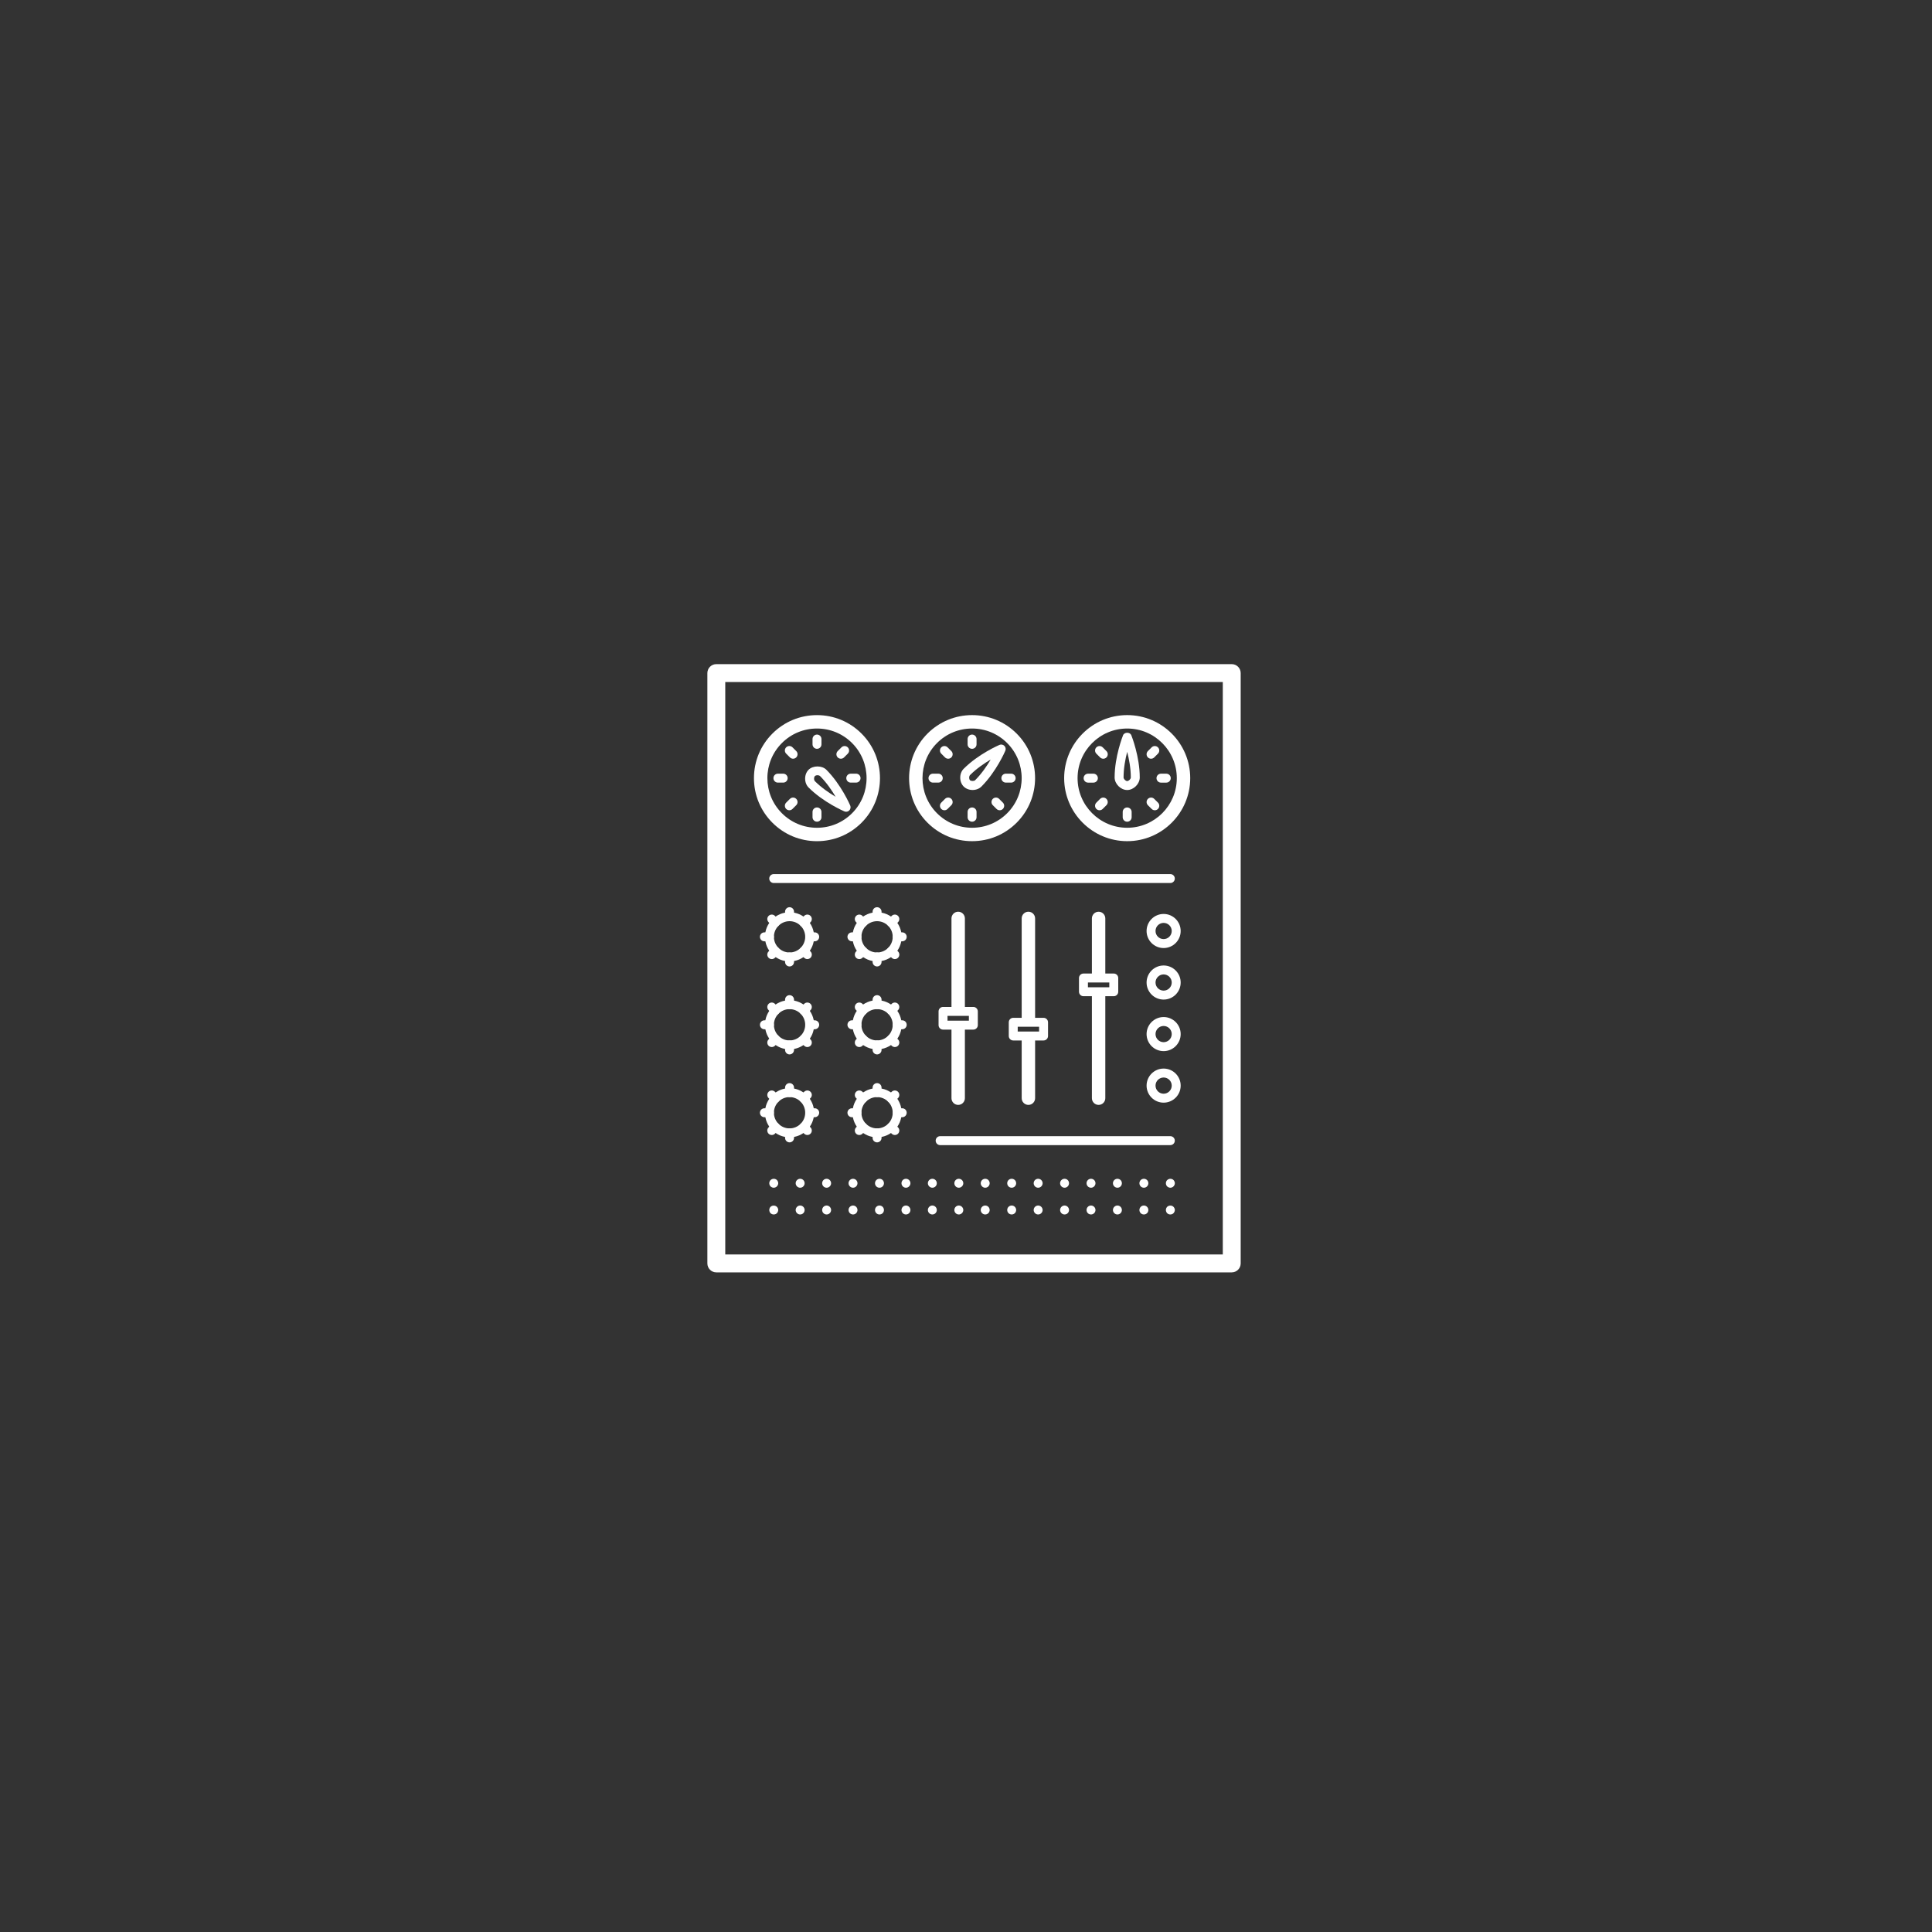<?xml version="1.0" encoding="utf-8"?>
<!-- Generator: Adobe Illustrator 17.1.0, SVG Export Plug-In . SVG Version: 6.00 Build 0)  -->
<!DOCTYPE svg PUBLIC "-//W3C//DTD SVG 1.1//EN" "http://www.w3.org/Graphics/SVG/1.1/DTD/svg11.dtd">
<svg version="1.1" id="Layer_1" xmlns="http://www.w3.org/2000/svg" xmlns:xlink="http://www.w3.org/1999/xlink" x="0px" y="0px"
	 viewBox="0 0 216 216" enable-background="new 0 0 216 216" xml:space="preserve">
<rect x="0" y="0" width="216" height="216" fill="#333333" stroke="none"/>
<g>
	<path fill="#FFFFFF" d="M137.71,142.252H80.085c-0.553,0-1-0.447-1-1v-66c0-0.552,0.447-1,1-1h57.625c0.553,0,1,0.448,1,1v66
		C138.71,141.805,138.263,142.252,137.71,142.252z M81.085,140.252h55.625v-64H81.085V140.252z"/>
	<g>
		<path fill="#FFFFFF" d="M126.021,94.044c-3.885,0-7.047-3.162-7.047-7.048c0-3.886,3.162-7.047,7.047-7.047
			c3.887,0,7.047,3.161,7.047,7.047C133.067,90.883,129.907,94.044,126.021,94.044z M126.021,81.45
			c-3.059,0-5.547,2.488-5.547,5.547c0,3.059,2.488,5.548,5.547,5.548s5.547-2.489,5.547-5.548
			C131.567,83.938,129.079,81.45,126.021,81.45z"/>
		<path fill="#FFFFFF" d="M126.021,88.325c-0.723,0-1.405-0.683-1.405-1.405c0-2.333,0.903-4.617,0.94-4.713
			c0.152-0.38,0.777-0.38,0.93,0c0.037,0.096,0.94,2.38,0.94,4.713C127.426,87.642,126.743,88.325,126.021,88.325z M126.021,84.056
			c-0.207,0.803-0.405,1.838-0.405,2.863c0,0.178,0.228,0.405,0.405,0.405c0.178,0,0.405-0.227,0.405-0.405
			C126.426,85.895,126.227,84.859,126.021,84.056z"/>
		<g>
			<path fill="#FFFFFF" d="M130.391,87.498h-0.593c-0.275,0-0.5-0.224-0.5-0.5c0-0.276,0.225-0.5,0.5-0.5h0.593
				c0.276,0,0.5,0.224,0.5,0.5C130.891,87.274,130.667,87.498,130.391,87.498z"/>
			<path fill="#FFFFFF" d="M122.243,87.498h-0.593c-0.276,0-0.5-0.224-0.5-0.5c0-0.276,0.224-0.5,0.5-0.5h0.593
				c0.275,0,0.5,0.224,0.5,0.5C122.743,87.274,122.519,87.498,122.243,87.498z"/>
		</g>
		<g>
			<path fill="#FFFFFF" d="M129.11,90.587c-0.129,0-0.256-0.049-0.354-0.146l-0.419-0.417c-0.195-0.195-0.195-0.512,0-0.708
				c0.194-0.195,0.512-0.195,0.707,0l0.419,0.418c0.195,0.195,0.195,0.512,0,0.707C129.366,90.539,129.237,90.587,129.11,90.587z"/>
			<path fill="#FFFFFF" d="M123.349,84.827c-0.128,0-0.256-0.049-0.354-0.146l-0.419-0.419c-0.195-0.195-0.195-0.512,0-0.707
				c0.195-0.195,0.512-0.195,0.707,0l0.419,0.419c0.195,0.195,0.195,0.512,0,0.707C123.604,84.778,123.477,84.827,123.349,84.827z"
				/>
		</g>
		<g>
			<path fill="#FFFFFF" d="M126.019,91.868c-0.276,0-0.5-0.224-0.5-0.5v-0.592c0-0.276,0.224-0.5,0.5-0.5c0.276,0,0.5,0.224,0.5,0.5
				v0.592C126.519,91.644,126.296,91.868,126.019,91.868z"/>
		</g>
		<g>
			<path fill="#FFFFFF" d="M122.929,90.587c-0.128,0-0.256-0.049-0.354-0.146c-0.195-0.195-0.195-0.512,0-0.707l0.418-0.418
				c0.195-0.195,0.512-0.195,0.707,0c0.195,0.195,0.195,0.512,0,0.708l-0.418,0.417C123.185,90.539,123.057,90.587,122.929,90.587z"
				/>
			<path fill="#FFFFFF" d="M128.69,84.826c-0.129,0-0.256-0.049-0.354-0.146c-0.195-0.195-0.195-0.512,0-0.708l0.418-0.417
				c0.195-0.195,0.512-0.195,0.707,0c0.195,0.195,0.195,0.512,0,0.707l-0.418,0.418C128.946,84.777,128.817,84.826,128.69,84.826z"
				/>
		</g>
	</g>
	<g>
		<path fill="#FFFFFF" d="M108.679,94.044c-1.882,0-3.651-0.733-4.982-2.063c-2.747-2.748-2.747-7.219,0-9.967
			c1.332-1.331,3.102-2.064,4.983-2.064c1.882,0,3.652,0.733,4.983,2.064c2.748,2.747,2.748,7.218,0,9.966
			C112.332,93.312,110.562,94.044,108.679,94.044z M108.68,81.45c-1.481,0-2.874,0.577-3.923,1.625
			c-2.162,2.163-2.162,5.683,0,7.846c1.048,1.047,2.44,1.624,3.922,1.624c1.482,0,2.876-0.577,3.924-1.625
			c2.162-2.163,2.162-5.682,0-7.845C111.555,82.027,110.161,81.45,108.68,81.45z"/>
		<path fill="#FFFFFF" d="M108.734,88.322c-0.386,0-0.748-0.141-0.993-0.387c-0.246-0.245-0.387-0.607-0.387-0.993
			s0.141-0.748,0.387-0.994c1.648-1.65,3.902-2.626,3.998-2.667c0.188-0.08,0.405-0.038,0.55,0.106
			c0.144,0.144,0.186,0.363,0.106,0.55c-0.041,0.095-1.018,2.349-2.668,3.998C109.483,88.181,109.12,88.322,108.734,88.322z
			 M110.761,84.917c-0.715,0.421-1.588,1.014-2.312,1.739c-0.057,0.057-0.094,0.169-0.094,0.286c0,0.117,0.037,0.229,0.094,0.286
			c0.113,0.115,0.459,0.115,0.572,0C109.747,86.502,110.34,85.63,110.761,84.917z"/>
		<g>
			<path fill="#FFFFFF" d="M111.77,90.587c-0.128,0-0.256-0.049-0.354-0.146l-0.419-0.419c-0.195-0.195-0.195-0.512,0-0.707
				c0.195-0.195,0.512-0.195,0.707,0l0.419,0.419c0.195,0.195,0.195,0.512,0,0.707C112.025,90.539,111.897,90.587,111.77,90.587z"/>
			<path fill="#FFFFFF" d="M106.008,84.826c-0.128,0-0.256-0.049-0.354-0.146l-0.419-0.418c-0.195-0.195-0.195-0.512,0-0.707
				c0.195-0.195,0.512-0.195,0.707,0l0.419,0.417c0.195,0.195,0.195,0.512,0,0.708C106.265,84.777,106.136,84.826,106.008,84.826z"
				/>
		</g>
		<g>
			<path fill="#FFFFFF" d="M108.679,91.867c-0.276,0-0.5-0.224-0.5-0.5v-0.592c0-0.276,0.224-0.5,0.5-0.5c0.276,0,0.5,0.224,0.5,0.5
				v0.592C109.179,91.643,108.955,91.867,108.679,91.867z"/>
			<path fill="#FFFFFF" d="M108.679,83.719c-0.275,0-0.5-0.224-0.5-0.499v-0.593c0-0.276,0.223-0.5,0.499-0.5h0.001
				c0.275,0,0.5,0.224,0.5,0.499v0.593C109.179,83.495,108.955,83.719,108.679,83.719L108.679,83.719z"/>
		</g>
		<g>
			<path fill="#FFFFFF" d="M105.589,90.587c-0.129,0-0.256-0.049-0.354-0.146c-0.195-0.195-0.195-0.512,0-0.707l0.418-0.419
				c0.195-0.195,0.512-0.195,0.707,0c0.195,0.195,0.195,0.512,0,0.707l-0.418,0.419C105.845,90.539,105.716,90.587,105.589,90.587z"
				/>
		</g>
		<g>
			<path fill="#FFFFFF" d="M104.899,87.496h-0.592c-0.275,0-0.5-0.224-0.5-0.5c0-0.276,0.225-0.5,0.5-0.5h0.592
				c0.277,0,0.5,0.224,0.5,0.5C105.399,87.272,105.177,87.496,104.899,87.496z"/>
			<path fill="#FFFFFF" d="M113.048,87.496h-0.592c-0.276,0-0.5-0.224-0.5-0.5c0-0.276,0.224-0.5,0.5-0.5h0.592
				c0.275,0,0.5,0.224,0.5,0.5C113.548,87.272,113.323,87.496,113.048,87.496z"/>
		</g>
	</g>
	<g>
		<path fill="#FFFFFF" d="M91.339,94.045c-1.882,0-3.651-0.733-4.982-2.064c-1.331-1.331-2.064-3.101-2.064-4.983
			c0-1.883,0.732-3.652,2.063-4.983c1.331-1.331,3.102-2.064,4.983-2.064c1.883,0,3.652,0.733,4.983,2.064
			c2.748,2.748,2.748,7.219,0,9.967C94.991,93.312,93.222,94.045,91.339,94.045z M91.339,81.45c-1.481,0-2.875,0.577-3.923,1.625
			c-2.163,2.163-2.162,5.682,0.001,7.846c1.048,1.047,2.44,1.625,3.922,1.625c1.482,0,2.875-0.577,3.923-1.625
			c2.163-2.163,2.163-5.683,0-7.846C94.214,82.027,92.821,81.45,91.339,81.45z"/>
		<path fill="#FFFFFF" d="M94.596,90.753c-0.066,0-0.134-0.013-0.197-0.04c-0.095-0.041-2.349-1.018-3.997-2.667
			c-0.246-0.246-0.387-0.608-0.387-0.994c0-0.386,0.141-0.748,0.387-0.994c0.49-0.49,1.496-0.49,1.986,0
			c1.65,1.651,2.627,3.903,2.668,3.998c0.08,0.188,0.038,0.406-0.106,0.55C94.854,90.703,94.726,90.753,94.596,90.753z
			 M91.395,86.672c-0.117,0-0.229,0.036-0.286,0.093c-0.057,0.057-0.094,0.17-0.094,0.287c0,0.117,0.037,0.23,0.094,0.287
			c0.727,0.726,1.598,1.318,2.312,1.739c-0.421-0.714-1.014-1.587-1.739-2.313C91.624,86.709,91.512,86.672,91.395,86.672z"/>
		<g>
			<path fill="#FFFFFF" d="M88.249,90.587c-0.128,0-0.256-0.049-0.354-0.146c-0.195-0.195-0.195-0.512,0-0.707l0.419-0.419
				c0.195-0.195,0.512-0.195,0.707,0c0.195,0.195,0.195,0.512,0,0.707l-0.419,0.419C88.505,90.539,88.377,90.587,88.249,90.587z"/>
			<path fill="#FFFFFF" d="M94.011,84.826c-0.128,0-0.256-0.049-0.353-0.146c-0.195-0.195-0.195-0.512,0-0.707l0.418-0.418
				c0.195-0.195,0.512-0.195,0.707,0c0.195,0.195,0.195,0.512,0,0.707l-0.418,0.418C94.267,84.777,94.139,84.826,94.011,84.826z"/>
		</g>
		<g>
			<path fill="#FFFFFF" d="M87.562,87.497H86.97c-0.276,0-0.5-0.224-0.5-0.5c0-0.276,0.224-0.5,0.5-0.5h0.592
				c0.276,0,0.5,0.224,0.5,0.5C88.062,87.273,87.838,87.497,87.562,87.497z"/>
			<path fill="#FFFFFF" d="M95.117,87.497c-0.276,0-0.499-0.223-0.5-0.499c-0.001-0.276,0.224-0.501,0.499-0.501l0.593-0.001
				c0.001,0,0.001,0,0.001,0c0.275,0,0.5,0.223,0.5,0.499c0,0.276-0.223,0.5-0.499,0.501L95.117,87.497
				C95.118,87.497,95.118,87.497,95.117,87.497z"/>
		</g>
		<g>
			<path fill="#FFFFFF" d="M88.668,84.825c-0.128,0-0.256-0.049-0.354-0.147l-0.419-0.419c-0.195-0.195-0.195-0.512,0-0.707
				c0.195-0.195,0.512-0.195,0.707,0l0.419,0.419c0.195,0.195,0.195,0.512,0,0.707C88.924,84.776,88.796,84.825,88.668,84.825z"/>
		</g>
		<g>
			<path fill="#FFFFFF" d="M91.341,83.718c-0.276,0-0.5-0.224-0.5-0.5v-0.592c0-0.276,0.224-0.5,0.5-0.5c0.276,0,0.5,0.224,0.5,0.5
				v0.592C91.841,83.495,91.617,83.718,91.341,83.718z"/>
			<path fill="#FFFFFF" d="M91.341,91.865c-0.276,0-0.5-0.224-0.5-0.5v-0.591c0-0.276,0.224-0.5,0.5-0.5c0.276,0,0.5,0.224,0.5,0.5
				v0.591C91.841,91.641,91.617,91.865,91.341,91.865z"/>
		</g>
	</g>
	<g>
		<g>
			<path fill="#FFFFFF" d="M122.825,123.529c-0.414,0-0.75-0.336-0.75-0.75v-11.455c0-0.414,0.336-0.75,0.75-0.75
				s0.75,0.336,0.75,0.75v11.455C123.575,123.193,123.239,123.529,122.825,123.529z"/>
			<path fill="#FFFFFF" d="M122.825,109.643c-0.414,0-0.75-0.336-0.75-0.75v-6.212c0-0.414,0.336-0.75,0.75-0.75
				s0.75,0.336,0.75,0.75v6.212C123.575,109.307,123.239,109.643,122.825,109.643z"/>
			<path fill="#FFFFFF" d="M124.521,111.377h-3.389c-0.276,0-0.5-0.225-0.5-0.5v-1.535c0-0.275,0.224-0.5,0.5-0.5h3.389
				c0.277,0,0.5,0.225,0.5,0.5v1.535C125.021,111.152,124.798,111.377,124.521,111.377z M121.632,110.377h2.389v-0.535h-2.389
				V110.377z"/>
		</g>
		<g>
			<path fill="#FFFFFF" d="M114.976,123.529c-0.414,0-0.75-0.336-0.75-0.75v-6.504c0-0.414,0.336-0.75,0.75-0.75
				c0.414,0,0.75,0.336,0.75,0.75v6.504C115.726,123.193,115.39,123.529,114.976,123.529z"/>
			<path fill="#FFFFFF" d="M114.976,114.594c-0.414,0-0.75-0.336-0.75-0.75V102.68c0-0.414,0.336-0.75,0.75-0.75
				c0.414,0,0.75,0.336,0.75,0.75v11.163C115.726,114.258,115.39,114.594,114.976,114.594z"/>
			<path fill="#FFFFFF" d="M116.671,116.326h-3.389c-0.277,0-0.5-0.223-0.5-0.5v-1.533c0-0.277,0.223-0.5,0.5-0.5h3.389
				c0.277,0,0.5,0.223,0.5,0.5v1.533C117.171,116.104,116.948,116.326,116.671,116.326z M113.782,115.326h2.389v-0.533h-2.389
				V115.326z"/>
		</g>
		<g>
			<path fill="#FFFFFF" d="M107.126,123.529c-0.414,0-0.75-0.336-0.75-0.75v-7.721c0-0.414,0.336-0.75,0.75-0.75
				c0.414,0,0.75,0.336,0.75,0.75v7.721C107.876,123.193,107.54,123.529,107.126,123.529z"/>
			<path fill="#FFFFFF" d="M107.126,113.377c-0.414,0-0.75-0.336-0.75-0.75v-9.947c0-0.414,0.336-0.75,0.75-0.75
				c0.414,0,0.75,0.336,0.75,0.75v9.947C107.876,113.041,107.54,113.377,107.126,113.377z"/>
			<path fill="#FFFFFF" d="M108.821,115.111h-3.389c-0.277,0-0.5-0.225-0.5-0.5v-1.535c0-0.275,0.223-0.5,0.5-0.5h3.389
				c0.276,0,0.5,0.225,0.5,0.5v1.535C109.321,114.887,109.098,115.111,108.821,115.111z M105.933,114.111h2.389v-0.535h-2.389
				V114.111z"/>
		</g>
	</g>
	<g>
		<g>
			<path fill="#FFFFFF" d="M98.058,108.051c-0.275,0-0.5-0.223-0.5-0.5v-0.563c0-0.276,0.225-0.5,0.5-0.5c0.277,0,0.5,0.224,0.5,0.5
				v0.563C98.558,107.828,98.335,108.051,98.058,108.051z"/>
			<path fill="#FFFFFF" d="M98.058,102.989c-0.275,0-0.5-0.224-0.5-0.5v-0.562c0-0.276,0.225-0.5,0.5-0.5c0.277,0,0.5,0.224,0.5,0.5
				v0.562C98.558,102.765,98.335,102.989,98.058,102.989z"/>
			<path fill="#FFFFFF" d="M95.808,105.239h-0.562c-0.275,0-0.5-0.224-0.5-0.5c0-0.276,0.225-0.5,0.5-0.5h0.562
				c0.277,0,0.5,0.224,0.5,0.5C96.308,105.015,96.085,105.239,95.808,105.239z"/>
			<path fill="#FFFFFF" d="M100.87,105.239h-0.562c-0.276,0-0.5-0.224-0.5-0.5c0-0.276,0.224-0.5,0.5-0.5h0.562
				c0.277,0,0.5,0.224,0.5,0.5C101.37,105.015,101.147,105.239,100.87,105.239z"/>
			<path fill="#FFFFFF" d="M96.069,107.227c-0.129,0-0.257-0.049-0.354-0.146c-0.194-0.196-0.194-0.513,0.001-0.708l0.399-0.398
				c0.195-0.193,0.512-0.194,0.707,0.001c0.195,0.196,0.195,0.513,0,0.708l-0.398,0.398
				C96.325,107.178,96.196,107.227,96.069,107.227z"/>
			<path fill="#FFFFFF" d="M99.647,103.648c-0.127,0-0.256-0.049-0.354-0.146c-0.195-0.195-0.195-0.512,0-0.707l0.398-0.398
				c0.195-0.195,0.512-0.195,0.707,0c0.195,0.195,0.195,0.512,0,0.707l-0.398,0.399C99.903,103.599,99.776,103.648,99.647,103.648z"
				/>
			<path fill="#FFFFFF" d="M96.468,103.649c-0.127,0-0.256-0.049-0.353-0.146l-0.399-0.399c-0.195-0.195-0.195-0.512,0-0.707
				c0.195-0.195,0.512-0.195,0.707,0l0.398,0.399c0.195,0.195,0.195,0.512,0,0.707C96.724,103.6,96.597,103.649,96.468,103.649z"/>
			<path fill="#FFFFFF" d="M100.046,107.227c-0.127,0-0.256-0.049-0.354-0.146l-0.396-0.396c-0.195-0.195-0.195-0.512,0-0.707
				c0.195-0.195,0.512-0.195,0.707,0l0.396,0.396c0.195,0.195,0.195,0.512,0,0.707C100.302,107.178,100.175,107.227,100.046,107.227
				z"/>
			<path fill="#FFFFFF" d="M98.058,107.489c-1.516,0-2.75-1.233-2.75-2.75c0-1.517,1.234-2.75,2.75-2.75
				c1.518,0,2.75,1.233,2.75,2.75C100.808,106.255,99.575,107.489,98.058,107.489z M98.058,102.989c-0.965,0-1.75,0.785-1.75,1.75
				c0,0.965,0.785,1.75,1.75,1.75c0.965,0,1.75-0.785,1.75-1.75C99.808,103.774,99.022,102.989,98.058,102.989z"/>
		</g>
		<g>
			<path fill="#FFFFFF" d="M88.273,108.051c-0.276,0-0.5-0.223-0.5-0.5v-0.563c0-0.276,0.224-0.5,0.5-0.5c0.276,0,0.5,0.224,0.5,0.5
				v0.563C88.773,107.828,88.55,108.051,88.273,108.051z"/>
			<path fill="#FFFFFF" d="M88.273,102.989c-0.276,0-0.5-0.224-0.5-0.5v-0.562c0-0.276,0.224-0.5,0.5-0.5c0.276,0,0.5,0.224,0.5,0.5
				v0.562C88.773,102.765,88.55,102.989,88.273,102.989z"/>
			<path fill="#FFFFFF" d="M86.023,105.239h-0.562c-0.276,0-0.5-0.224-0.5-0.5c0-0.276,0.224-0.5,0.5-0.5h0.562
				c0.276,0,0.5,0.224,0.5,0.5C86.523,105.015,86.3,105.239,86.023,105.239z"/>
			<path fill="#FFFFFF" d="M91.086,105.239h-0.563c-0.275,0-0.5-0.224-0.5-0.5c0-0.276,0.225-0.5,0.5-0.5h0.563
				c0.276,0,0.5,0.224,0.5,0.5C91.586,105.015,91.362,105.239,91.086,105.239z"/>
			<path fill="#FFFFFF" d="M86.284,107.227c-0.128,0-0.256-0.049-0.354-0.146c-0.195-0.196-0.195-0.513,0-0.708l0.398-0.398
				c0.195-0.193,0.513-0.194,0.708,0.001c0.194,0.196,0.194,0.513-0.001,0.708l-0.398,0.398
				C86.54,107.178,86.412,107.227,86.284,107.227z"/>
			<path fill="#FFFFFF" d="M89.863,103.648c-0.128,0-0.256-0.049-0.353-0.146c-0.195-0.195-0.195-0.512,0-0.707l0.398-0.398
				c0.195-0.195,0.512-0.195,0.707,0c0.195,0.195,0.195,0.512,0,0.707l-0.398,0.399C90.119,103.599,89.991,103.648,89.863,103.648z"
				/>
			<path fill="#FFFFFF" d="M86.684,103.649c-0.128,0-0.256-0.049-0.354-0.146l-0.399-0.399c-0.195-0.195-0.195-0.512,0-0.707
				c0.195-0.195,0.512-0.195,0.707,0l0.399,0.399c0.195,0.195,0.195,0.512,0,0.707C86.939,103.6,86.812,103.649,86.684,103.649z"/>
			<path fill="#FFFFFF" d="M90.262,107.227c-0.128,0-0.256-0.049-0.354-0.146l-0.396-0.396c-0.195-0.195-0.195-0.512,0-0.707
				c0.195-0.195,0.512-0.195,0.707,0l0.396,0.396c0.195,0.195,0.195,0.512,0,0.707C90.518,107.178,90.39,107.227,90.262,107.227z"/>
			<path fill="#FFFFFF" d="M88.273,107.489c-1.517,0-2.75-1.233-2.75-2.75c0-1.517,1.233-2.75,2.75-2.75s2.75,1.233,2.75,2.75
				C91.023,106.255,89.79,107.489,88.273,107.489z M88.273,102.989c-0.965,0-1.75,0.785-1.75,1.75c0,0.965,0.785,1.75,1.75,1.75
				c0.965,0,1.75-0.785,1.75-1.75C90.023,103.774,89.238,102.989,88.273,102.989z"/>
		</g>
	</g>
	<g>
		<g>
			<path fill="#FFFFFF" d="M98.058,117.885c-0.275,0-0.5-0.225-0.5-0.5v-0.562c0-0.277,0.225-0.5,0.5-0.5c0.277,0,0.5,0.223,0.5,0.5
				v0.562C98.558,117.66,98.335,117.885,98.058,117.885z"/>
			<path fill="#FFFFFF" d="M98.058,112.822c-0.275,0-0.5-0.225-0.5-0.5v-0.562c0-0.277,0.225-0.5,0.5-0.5c0.277,0,0.5,0.223,0.5,0.5
				v0.562C98.558,112.598,98.335,112.822,98.058,112.822z"/>
			<path fill="#FFFFFF" d="M95.808,115.072h-0.562c-0.275,0-0.5-0.225-0.5-0.5c0-0.277,0.225-0.5,0.5-0.5h0.562
				c0.277,0,0.5,0.223,0.5,0.5C96.308,114.848,96.085,115.072,95.808,115.072z"/>
			<path fill="#FFFFFF" d="M100.87,115.072h-0.562c-0.276,0-0.5-0.225-0.5-0.5c0-0.277,0.224-0.5,0.5-0.5h0.562
				c0.277,0,0.5,0.223,0.5,0.5C101.37,114.848,101.147,115.072,100.87,115.072z"/>
			<path fill="#FFFFFF" d="M96.069,117.061c-0.129,0-0.257-0.049-0.354-0.146c-0.194-0.195-0.194-0.512,0.001-0.707l0.399-0.398
				c0.195-0.195,0.512-0.195,0.707,0c0.195,0.195,0.195,0.512,0,0.707l-0.398,0.398C96.325,117.012,96.196,117.061,96.069,117.061z"
				/>
			<path fill="#FFFFFF" d="M99.647,113.482c-0.127,0-0.256-0.049-0.354-0.146c-0.195-0.195-0.195-0.512,0-0.707l0.398-0.398
				c0.195-0.195,0.512-0.195,0.707,0c0.195,0.195,0.195,0.512,0,0.707l-0.398,0.398C99.903,113.434,99.776,113.482,99.647,113.482z"
				/>
			<path fill="#FFFFFF" d="M96.468,113.482c-0.127,0-0.255-0.049-0.353-0.146l-0.399-0.398c-0.195-0.195-0.195-0.512-0.001-0.707
				c0.195-0.195,0.512-0.195,0.707,0l0.399,0.398c0.195,0.193,0.195,0.512,0.001,0.707
				C96.725,113.434,96.597,113.482,96.468,113.482z"/>
			<path fill="#FFFFFF" d="M100.046,117.061c-0.127,0-0.256-0.049-0.354-0.146l-0.396-0.396c-0.195-0.195-0.195-0.512,0-0.707
				c0.195-0.195,0.512-0.195,0.707,0l0.396,0.396c0.195,0.195,0.195,0.512,0,0.707C100.302,117.012,100.175,117.061,100.046,117.061
				z"/>
			<path fill="#FFFFFF" d="M98.058,117.322c-1.516,0-2.75-1.234-2.75-2.75c0-1.518,1.234-2.75,2.75-2.75
				c1.518,0,2.75,1.232,2.75,2.75C100.808,116.088,99.575,117.322,98.058,117.322z M98.058,112.822c-0.965,0-1.75,0.785-1.75,1.75
				c0,0.965,0.785,1.75,1.75,1.75c0.965,0,1.75-0.785,1.75-1.75C99.808,113.607,99.022,112.822,98.058,112.822z"/>
		</g>
		<g>
			<path fill="#FFFFFF" d="M88.273,117.885c-0.276,0-0.5-0.225-0.5-0.5v-0.562c0-0.277,0.224-0.5,0.5-0.5c0.276,0,0.5,0.223,0.5,0.5
				v0.562C88.773,117.66,88.55,117.885,88.273,117.885z"/>
			<path fill="#FFFFFF" d="M88.273,112.822c-0.276,0-0.5-0.225-0.5-0.5v-0.562c0-0.277,0.224-0.5,0.5-0.5c0.276,0,0.5,0.223,0.5,0.5
				v0.562C88.773,112.598,88.55,112.822,88.273,112.822z"/>
			<path fill="#FFFFFF" d="M86.023,115.072h-0.562c-0.276,0-0.5-0.225-0.5-0.5c0-0.277,0.224-0.5,0.5-0.5h0.562
				c0.276,0,0.5,0.223,0.5,0.5C86.523,114.848,86.3,115.072,86.023,115.072z"/>
			<path fill="#FFFFFF" d="M91.086,115.072h-0.563c-0.275,0-0.5-0.225-0.5-0.5c0-0.277,0.225-0.5,0.5-0.5h0.563
				c0.276,0,0.5,0.223,0.5,0.5C91.586,114.848,91.362,115.072,91.086,115.072z"/>
			<path fill="#FFFFFF" d="M86.284,117.061c-0.128,0-0.256-0.049-0.354-0.146c-0.195-0.195-0.195-0.512,0-0.707l0.398-0.398
				c0.195-0.195,0.513-0.195,0.708,0c0.194,0.195,0.194,0.512-0.001,0.707l-0.398,0.398
				C86.54,117.012,86.412,117.061,86.284,117.061z"/>
			<path fill="#FFFFFF" d="M89.863,113.482c-0.128,0-0.256-0.049-0.353-0.146c-0.195-0.195-0.195-0.512,0-0.707l0.398-0.398
				c0.195-0.195,0.512-0.195,0.707,0c0.195,0.195,0.195,0.512,0,0.707l-0.398,0.398C90.119,113.434,89.991,113.482,89.863,113.482z"
				/>
			<path fill="#FFFFFF" d="M86.684,113.482c-0.128,0-0.255-0.049-0.353-0.146l-0.4-0.398c-0.195-0.195-0.195-0.512,0-0.707
				c0.195-0.195,0.512-0.195,0.707,0l0.398,0.398c0.196,0.193,0.196,0.512,0.002,0.707C86.94,113.434,86.812,113.482,86.684,113.482
				z"/>
			<path fill="#FFFFFF" d="M90.262,117.061c-0.128,0-0.256-0.049-0.354-0.146l-0.396-0.396c-0.195-0.195-0.195-0.512,0-0.707
				c0.195-0.195,0.512-0.195,0.707,0l0.396,0.396c0.195,0.195,0.195,0.512,0,0.707C90.518,117.012,90.39,117.061,90.262,117.061z"/>
			<path fill="#FFFFFF" d="M88.273,117.322c-1.517,0-2.75-1.234-2.75-2.75c0-1.518,1.233-2.75,2.75-2.75s2.75,1.232,2.75,2.75
				C91.023,116.088,89.79,117.322,88.273,117.322z M88.273,112.822c-0.965,0-1.75,0.785-1.75,1.75c0,0.965,0.785,1.75,1.75,1.75
				c0.965,0,1.75-0.785,1.75-1.75C90.023,113.607,89.238,112.822,88.273,112.822z"/>
		</g>
	</g>
	<g>
		<g>
			<path fill="#FFFFFF" d="M98.058,127.719c-0.275,0-0.5-0.225-0.5-0.5v-0.564c0-0.275,0.225-0.5,0.5-0.5c0.277,0,0.5,0.225,0.5,0.5
				v0.564C98.558,127.494,98.335,127.719,98.058,127.719z"/>
			<path fill="#FFFFFF" d="M98.058,122.656c-0.275,0-0.5-0.225-0.5-0.5v-0.562c0-0.277,0.225-0.5,0.5-0.5c0.277,0,0.5,0.223,0.5,0.5
				v0.562C98.558,122.432,98.335,122.656,98.058,122.656z"/>
			<path fill="#FFFFFF" d="M95.808,124.906h-0.562c-0.275,0-0.5-0.225-0.5-0.5c0-0.277,0.225-0.5,0.5-0.5h0.562
				c0.277,0,0.5,0.223,0.5,0.5C96.308,124.682,96.085,124.906,95.808,124.906z"/>
			<path fill="#FFFFFF" d="M100.87,124.906h-0.562c-0.276,0-0.5-0.225-0.5-0.5c0-0.277,0.224-0.5,0.5-0.5h0.562
				c0.277,0,0.5,0.223,0.5,0.5C101.37,124.682,101.147,124.906,100.87,124.906z"/>
			<path fill="#FFFFFF" d="M96.069,126.895c-0.129,0-0.257-0.049-0.354-0.146c-0.194-0.195-0.194-0.512,0.001-0.707l0.399-0.398
				c0.195-0.195,0.512-0.195,0.707,0c0.195,0.195,0.195,0.512,0,0.707l-0.398,0.398C96.325,126.846,96.196,126.895,96.069,126.895z"
				/>
			<path fill="#FFFFFF" d="M99.647,123.314c-0.127,0-0.256-0.049-0.354-0.146c-0.195-0.195-0.195-0.512,0-0.707l0.398-0.398
				c0.195-0.195,0.512-0.195,0.707,0c0.195,0.195,0.195,0.512,0,0.707l-0.398,0.398C99.903,123.266,99.776,123.314,99.647,123.314z"
				/>
			<path fill="#FFFFFF" d="M96.468,123.316c-0.127,0-0.256-0.049-0.353-0.146l-0.399-0.4c-0.195-0.195-0.195-0.512,0-0.707
				c0.195-0.195,0.512-0.195,0.707,0l0.398,0.4c0.195,0.195,0.195,0.512,0,0.707C96.724,123.268,96.597,123.316,96.468,123.316z"/>
			<path fill="#FFFFFF" d="M100.046,126.895c-0.127,0-0.256-0.049-0.354-0.146l-0.396-0.396c-0.195-0.195-0.195-0.512,0-0.707
				c0.195-0.195,0.512-0.195,0.707,0l0.396,0.396c0.195,0.195,0.195,0.512,0,0.707C100.302,126.846,100.175,126.895,100.046,126.895
				z"/>
			<path fill="#FFFFFF" d="M98.058,127.156c-1.516,0-2.75-1.234-2.75-2.75c0-1.517,1.234-2.75,2.75-2.75
				c1.518,0,2.75,1.233,2.75,2.75C100.808,125.922,99.575,127.156,98.058,127.156z M98.058,122.656c-0.965,0-1.75,0.785-1.75,1.75
				c0,0.965,0.785,1.75,1.75,1.75c0.965,0,1.75-0.785,1.75-1.75C99.808,123.441,99.022,122.656,98.058,122.656z"/>
		</g>
		<g>
			<path fill="#FFFFFF" d="M88.273,127.719c-0.276,0-0.5-0.225-0.5-0.5v-0.564c0-0.275,0.224-0.5,0.5-0.5c0.276,0,0.5,0.225,0.5,0.5
				v0.564C88.773,127.494,88.55,127.719,88.273,127.719z"/>
			<path fill="#FFFFFF" d="M88.273,122.656c-0.276,0-0.5-0.225-0.5-0.5v-0.562c0-0.277,0.224-0.5,0.5-0.5c0.276,0,0.5,0.223,0.5,0.5
				v0.562C88.773,122.432,88.55,122.656,88.273,122.656z"/>
			<path fill="#FFFFFF" d="M86.023,124.906h-0.562c-0.276,0-0.5-0.225-0.5-0.5c0-0.277,0.224-0.5,0.5-0.5h0.562
				c0.276,0,0.5,0.223,0.5,0.5C86.523,124.682,86.3,124.906,86.023,124.906z"/>
			<path fill="#FFFFFF" d="M91.086,124.906h-0.563c-0.275,0-0.5-0.225-0.5-0.5c0-0.277,0.225-0.5,0.5-0.5h0.563
				c0.276,0,0.5,0.223,0.5,0.5C91.586,124.682,91.362,124.906,91.086,124.906z"/>
			<path fill="#FFFFFF" d="M86.284,126.895c-0.128,0-0.256-0.049-0.354-0.146c-0.195-0.195-0.195-0.512,0-0.707l0.398-0.398
				c0.195-0.195,0.513-0.195,0.708,0c0.194,0.195,0.194,0.512-0.001,0.707l-0.398,0.398
				C86.54,126.846,86.412,126.895,86.284,126.895z"/>
			<path fill="#FFFFFF" d="M89.863,123.314c-0.128,0-0.256-0.049-0.353-0.146c-0.195-0.195-0.195-0.512,0-0.707l0.398-0.398
				c0.195-0.195,0.512-0.195,0.707,0c0.195,0.195,0.195,0.512,0,0.707l-0.398,0.398C90.119,123.266,89.991,123.314,89.863,123.314z"
				/>
			<path fill="#FFFFFF" d="M86.684,123.316c-0.128,0-0.256-0.049-0.354-0.146l-0.399-0.4c-0.195-0.195-0.195-0.512,0-0.707
				c0.195-0.195,0.512-0.195,0.707,0l0.399,0.4c0.195,0.195,0.195,0.512,0,0.707C86.939,123.268,86.812,123.316,86.684,123.316z"/>
			<path fill="#FFFFFF" d="M90.262,126.895c-0.128,0-0.256-0.049-0.354-0.146l-0.396-0.396c-0.195-0.195-0.195-0.512,0-0.707
				c0.195-0.195,0.512-0.195,0.707,0l0.396,0.396c0.195,0.195,0.195,0.512,0,0.707C90.518,126.846,90.39,126.895,90.262,126.895z"/>
			<path fill="#FFFFFF" d="M88.273,127.156c-1.517,0-2.75-1.234-2.75-2.75c0-1.517,1.233-2.75,2.75-2.75s2.75,1.233,2.75,2.75
				C91.023,125.922,89.79,127.156,88.273,127.156z M88.273,122.656c-0.965,0-1.75,0.785-1.75,1.75c0,0.965,0.785,1.75,1.75,1.75
				c0.965,0,1.75-0.785,1.75-1.75C90.023,123.441,89.238,122.656,88.273,122.656z"/>
		</g>
	</g>
	<path fill="#FFFFFF" d="M130.095,105.993c-1.051,0-1.906-0.854-1.906-1.906c0-1.052,0.855-1.906,1.906-1.906
		s1.906,0.854,1.906,1.906C132.001,105.138,131.145,105.993,130.095,105.993z M130.095,103.18c-0.5,0-0.906,0.407-0.906,0.906
		s0.406,0.906,0.906,0.906s0.906-0.407,0.906-0.906S130.595,103.18,130.095,103.18z"/>
	<path fill="#FFFFFF" d="M130.095,111.754c-1.051,0-1.906-0.854-1.906-1.906c0-1.051,0.855-1.906,1.906-1.906
		s1.906,0.855,1.906,1.906C132.001,110.9,131.145,111.754,130.095,111.754z M130.095,108.941c-0.5,0-0.906,0.408-0.906,0.906
		c0,0.5,0.406,0.906,0.906,0.906s0.906-0.406,0.906-0.906C131.001,109.35,130.595,108.941,130.095,108.941z"/>
	<path fill="#FFFFFF" d="M130.095,117.518c-1.051,0-1.906-0.855-1.906-1.906c0-1.051,0.855-1.906,1.906-1.906
		s1.906,0.855,1.906,1.906C132.001,116.662,131.145,117.518,130.095,117.518z M130.095,114.705c-0.5,0-0.906,0.406-0.906,0.906
		c0,0.5,0.406,0.906,0.906,0.906s0.906-0.406,0.906-0.906C131.001,115.111,130.595,114.705,130.095,114.705z"/>
	<path fill="#FFFFFF" d="M130.095,123.279c-1.051,0-1.906-0.855-1.906-1.906c0-1.051,0.855-1.906,1.906-1.906
		s1.906,0.856,1.906,1.906C132.001,122.424,131.145,123.279,130.095,123.279z M130.095,120.467c-0.5,0-0.906,0.406-0.906,0.906
		s0.406,0.906,0.906,0.906s0.906-0.406,0.906-0.906S130.595,120.467,130.095,120.467z"/>
	<path fill="#FFFFFF" d="M130.845,98.723H86.503c-0.275,0-0.5-0.224-0.5-0.5c0-0.276,0.225-0.5,0.5-0.5h44.342
		c0.276,0,0.5,0.224,0.5,0.5C131.345,98.5,131.121,98.723,130.845,98.723z"/>
	<g>
		<path fill="#FFFFFF" d="M86.498,132.789c-0.13,0-0.25-0.061-0.351-0.15c-0.09-0.09-0.14-0.221-0.14-0.35
			c0-0.131,0.05-0.26,0.14-0.35c0.2-0.201,0.53-0.191,0.711-0.012c0.09,0.102,0.149,0.221,0.149,0.361c0,0.129-0.06,0.26-0.149,0.35
			C86.769,132.729,86.638,132.789,86.498,132.789z"/>
		<path fill="#FFFFFF" d="M127.388,132.289c0-0.281,0.221-0.5,0.5-0.5l0,0c0.28,0,0.5,0.219,0.5,0.5l0,0c0,0.27-0.22,0.5-0.5,0.5
			l0,0C127.608,132.789,127.388,132.559,127.388,132.289z M124.428,132.289c0-0.281,0.229-0.5,0.5-0.5l0,0c0.28,0,0.5,0.219,0.5,0.5
			l0,0c0,0.27-0.22,0.5-0.5,0.5l0,0C124.657,132.789,124.428,132.559,124.428,132.289z M121.477,132.289c0-0.281,0.221-0.5,0.5-0.5
			l0,0c0.271,0,0.5,0.219,0.5,0.5l0,0c0,0.27-0.229,0.5-0.5,0.5l0,0C121.698,132.789,121.477,132.559,121.477,132.289z
			 M118.519,132.289c0-0.281,0.229-0.5,0.5-0.5l0,0c0.279,0,0.5,0.219,0.5,0.5l0,0c0,0.27-0.221,0.5-0.5,0.5l0,0
			C118.748,132.789,118.519,132.559,118.519,132.289z M115.567,132.289c0-0.281,0.221-0.5,0.5-0.5l0,0c0.271,0,0.5,0.219,0.5,0.5
			l0,0c0,0.27-0.229,0.5-0.5,0.5l0,0C115.788,132.789,115.567,132.559,115.567,132.289z M112.608,132.289c0-0.281,0.219-0.5,0.5-0.5
			l0,0c0.279,0,0.5,0.219,0.5,0.5l0,0c0,0.27-0.221,0.5-0.5,0.5l0,0C112.827,132.789,112.608,132.559,112.608,132.289z
			 M109.647,132.289c0-0.281,0.23-0.5,0.5-0.5l0,0c0.28,0,0.5,0.219,0.5,0.5l0,0c0,0.27-0.22,0.5-0.5,0.5l0,0
			C109.878,132.789,109.647,132.559,109.647,132.289z M106.698,132.289c0-0.281,0.22-0.5,0.5-0.5l0,0c0.27,0,0.5,0.219,0.5,0.5l0,0
			c0,0.27-0.23,0.5-0.5,0.5l0,0C106.918,132.789,106.698,132.559,106.698,132.289z M103.737,132.289c0-0.281,0.23-0.5,0.5-0.5l0,0
			c0.281,0,0.5,0.219,0.5,0.5l0,0c0,0.27-0.219,0.5-0.5,0.5l0,0C103.968,132.789,103.737,132.559,103.737,132.289z M100.788,132.289
			c0-0.281,0.22-0.5,0.5-0.5l0,0c0.269,0,0.5,0.219,0.5,0.5l0,0c0,0.27-0.231,0.5-0.5,0.5l0,0
			C101.008,132.789,100.788,132.559,100.788,132.289z M97.827,132.289c0-0.281,0.221-0.5,0.5-0.5l0,0c0.281,0,0.5,0.219,0.5,0.5l0,0
			c0,0.27-0.219,0.5-0.5,0.5l0,0C98.048,132.789,97.827,132.559,97.827,132.289z M94.868,132.289c0-0.281,0.229-0.5,0.5-0.5l0,0
			c0.279,0,0.5,0.219,0.5,0.5l0,0c0,0.27-0.221,0.5-0.5,0.5l0,0C95.098,132.789,94.868,132.559,94.868,132.289z M91.918,132.289
			c0-0.281,0.22-0.5,0.5-0.5l0,0c0.271,0,0.5,0.219,0.5,0.5l0,0c0,0.27-0.229,0.5-0.5,0.5l0,0
			C92.138,132.789,91.918,132.559,91.918,132.289z M88.958,132.289c0-0.281,0.23-0.5,0.5-0.5l0,0c0.279,0,0.5,0.219,0.5,0.5l0,0
			c0,0.27-0.221,0.5-0.5,0.5l0,0C89.188,132.789,88.958,132.559,88.958,132.289z"/>
		<path fill="#FFFFFF" d="M130.848,132.789c-0.14,0-0.26-0.061-0.36-0.15c-0.09-0.09-0.14-0.221-0.14-0.35
			c0-0.131,0.05-0.26,0.14-0.35c0.211-0.201,0.521-0.191,0.711-0.012c0.09,0.102,0.15,0.221,0.15,0.361c0,0.129-0.06,0.26-0.15,0.35
			C131.108,132.729,130.977,132.789,130.848,132.789z"/>
	</g>
	<g>
		<path fill="#FFFFFF" d="M86.498,135.779c-0.12,0-0.25-0.051-0.351-0.141c-0.09-0.1-0.14-0.23-0.14-0.359
			c0-0.131,0.05-0.26,0.14-0.352c0.19-0.189,0.53-0.18,0.711,0c0.09,0.092,0.149,0.221,0.149,0.352c0,0.129-0.06,0.26-0.149,0.359
			C86.769,135.729,86.638,135.779,86.498,135.779z"/>
		<path fill="#FFFFFF" d="M127.388,135.279c0-0.271,0.221-0.5,0.5-0.5l0,0c0.28,0,0.5,0.229,0.5,0.5l0,0c0,0.279-0.22,0.5-0.5,0.5
			l0,0C127.608,135.779,127.388,135.559,127.388,135.279z M124.428,135.279c0-0.271,0.229-0.5,0.5-0.5l0,0c0.28,0,0.5,0.229,0.5,0.5
			l0,0c0,0.279-0.22,0.5-0.5,0.5l0,0C124.657,135.779,124.428,135.559,124.428,135.279z M121.477,135.279c0-0.271,0.221-0.5,0.5-0.5
			l0,0c0.271,0,0.5,0.229,0.5,0.5l0,0c0,0.279-0.229,0.5-0.5,0.5l0,0C121.698,135.779,121.477,135.559,121.477,135.279z
			 M118.519,135.279c0-0.271,0.229-0.5,0.5-0.5l0,0c0.279,0,0.5,0.229,0.5,0.5l0,0c0,0.279-0.221,0.5-0.5,0.5l0,0
			C118.748,135.779,118.519,135.559,118.519,135.279z M115.567,135.279c0-0.271,0.221-0.5,0.5-0.5l0,0c0.271,0,0.5,0.229,0.5,0.5
			l0,0c0,0.279-0.229,0.5-0.5,0.5l0,0C115.788,135.779,115.567,135.559,115.567,135.279z M112.608,135.279
			c0-0.271,0.219-0.5,0.5-0.5l0,0c0.279,0,0.5,0.229,0.5,0.5l0,0c0,0.279-0.221,0.5-0.5,0.5l0,0
			C112.827,135.779,112.608,135.559,112.608,135.279z M109.647,135.279c0-0.271,0.23-0.5,0.5-0.5l0,0c0.28,0,0.5,0.229,0.5,0.5l0,0
			c0,0.279-0.22,0.5-0.5,0.5l0,0C109.878,135.779,109.647,135.559,109.647,135.279z M106.698,135.279c0-0.271,0.22-0.5,0.5-0.5l0,0
			c0.27,0,0.5,0.229,0.5,0.5l0,0c0,0.279-0.23,0.5-0.5,0.5l0,0C106.918,135.779,106.698,135.559,106.698,135.279z M103.737,135.279
			c0-0.271,0.23-0.5,0.5-0.5l0,0c0.281,0,0.5,0.229,0.5,0.5l0,0c0,0.279-0.219,0.5-0.5,0.5l0,0
			C103.968,135.779,103.737,135.559,103.737,135.279z M100.788,135.279c0-0.271,0.22-0.5,0.5-0.5l0,0c0.269,0,0.5,0.229,0.5,0.5l0,0
			c0,0.279-0.231,0.5-0.5,0.5l0,0C101.008,135.779,100.788,135.559,100.788,135.279z M97.827,135.279c0-0.271,0.221-0.5,0.5-0.5l0,0
			c0.281,0,0.5,0.229,0.5,0.5l0,0c0,0.279-0.219,0.5-0.5,0.5l0,0C98.048,135.779,97.827,135.559,97.827,135.279z M94.868,135.279
			c0-0.271,0.229-0.5,0.5-0.5l0,0c0.279,0,0.5,0.229,0.5,0.5l0,0c0,0.279-0.221,0.5-0.5,0.5l0,0
			C95.098,135.779,94.868,135.559,94.868,135.279z M91.918,135.279c0-0.271,0.22-0.5,0.5-0.5l0,0c0.271,0,0.5,0.229,0.5,0.5l0,0
			c0,0.279-0.229,0.5-0.5,0.5l0,0C92.138,135.779,91.918,135.559,91.918,135.279z M88.958,135.279c0-0.271,0.23-0.5,0.5-0.5l0,0
			c0.279,0,0.5,0.229,0.5,0.5l0,0c0,0.279-0.221,0.5-0.5,0.5l0,0C89.188,135.779,88.958,135.559,88.958,135.279z"/>
		<path fill="#FFFFFF" d="M130.848,135.779c-0.14,0-0.26-0.051-0.36-0.141c-0.09-0.1-0.14-0.23-0.14-0.359
			c0-0.131,0.05-0.25,0.14-0.352c0.201-0.189,0.531-0.189,0.711,0c0.09,0.092,0.15,0.221,0.15,0.352c0,0.129-0.06,0.26-0.15,0.359
			C131.108,135.729,130.977,135.779,130.848,135.779z"/>
	</g>
	<path fill="#FFFFFF" d="M130.845,128.025h-25.736c-0.277,0-0.5-0.225-0.5-0.5c0-0.277,0.223-0.5,0.5-0.5h25.736
		c0.276,0,0.5,0.223,0.5,0.5C131.345,127.801,131.121,128.025,130.845,128.025z"/>
</g>
</svg>

